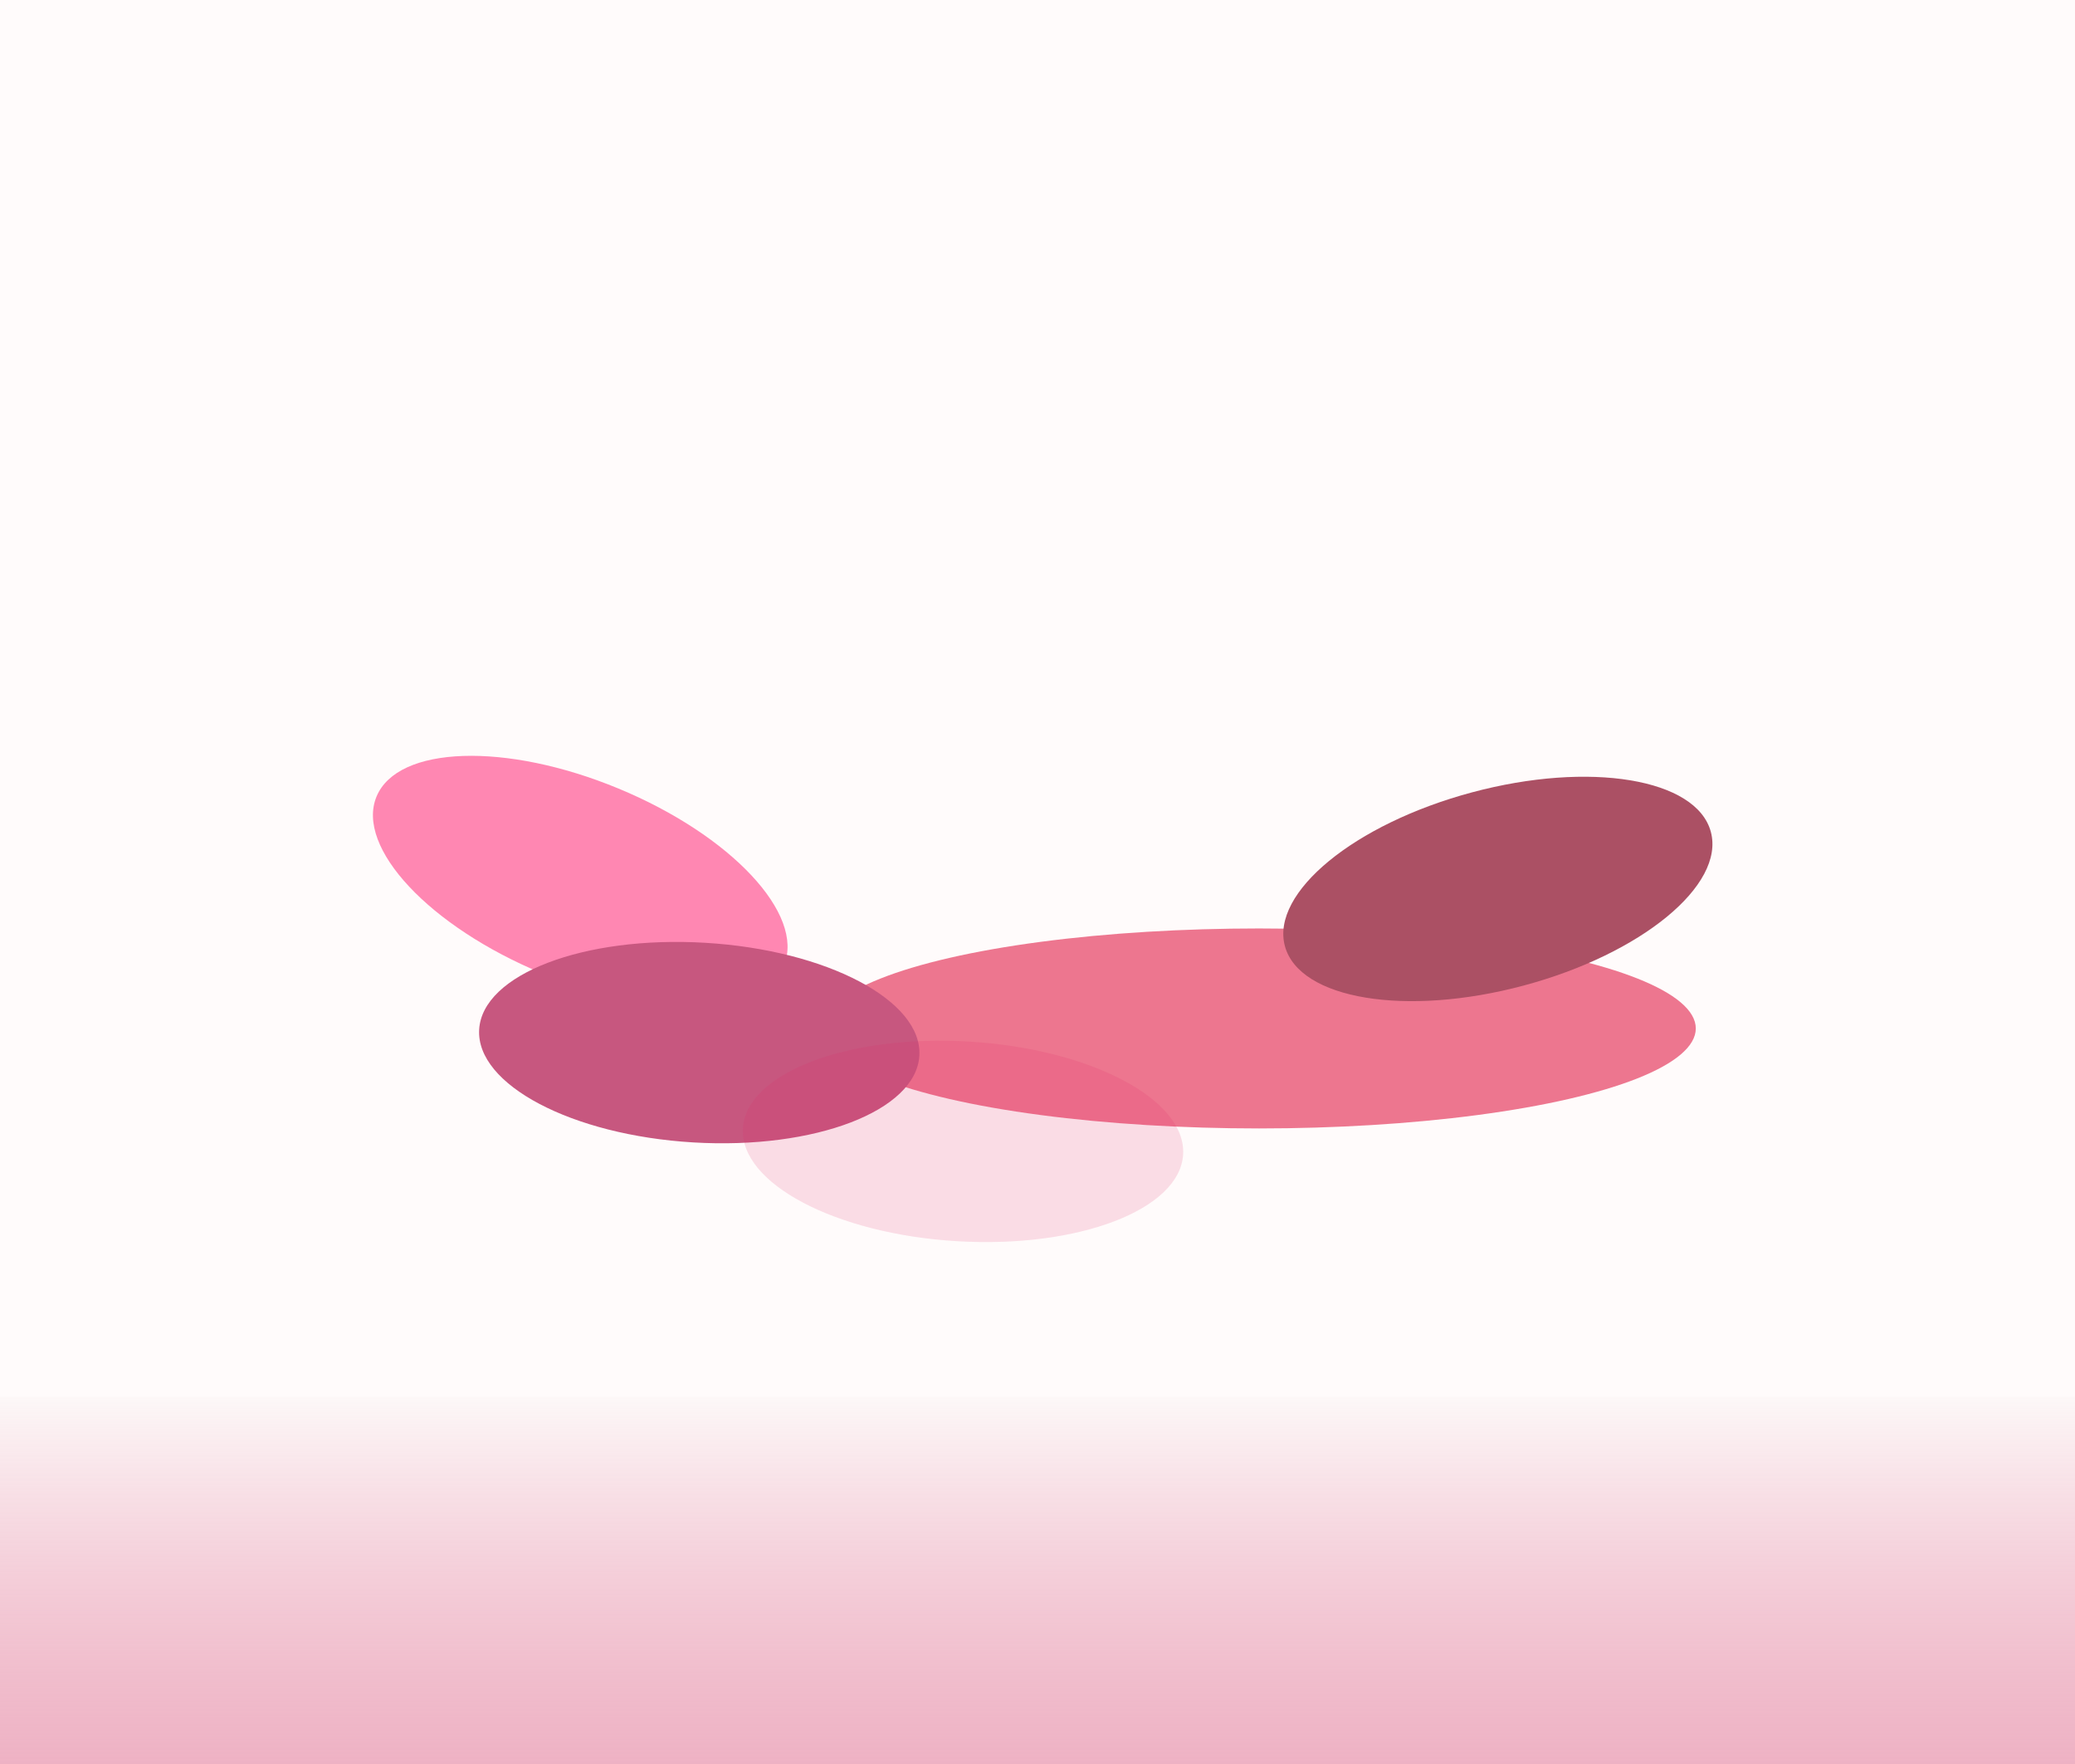 <svg width="1440" height="1224" viewBox="0 0 1440 1224" fill="none" xmlns="http://www.w3.org/2000/svg">
<rect width="1440" height="969" fill="#FFFBFB"/>
<g filter="url(#filter0_f_120_422)">
<ellipse cx="873.719" cy="713.617" rx="303.12" ry="69.382" fill="#ED768F"/>
</g>
<g filter="url(#filter1_f_120_422)">
<ellipse cx="1039.48" cy="616.821" rx="153.017" ry="69.382" transform="rotate(-15 1039.48 616.821)" fill="#AB5064"/>
</g>
<g filter="url(#filter2_f_120_422)">
<ellipse cx="402.68" cy="611.262" rx="153.017" ry="69.382" transform="rotate(22.494 402.68 611.262)" fill="#FF87B2"/>
</g>
<g filter="url(#filter3_f_120_422)">
<ellipse cx="485.273" cy="723.443" rx="153.017" ry="69.382" transform="rotate(3.411 485.273 723.443)" fill="#C7577F"/>
</g>
<g filter="url(#filter4_f_120_422)">
<ellipse cx="668.311" cy="791.98" rx="153.017" ry="69.382" transform="rotate(3.411 668.311 791.98)" fill="#DF296A" fill-opacity="0.15"/>
</g>
<rect width="1440" height="255" transform="translate(0 969)" fill="url(#paint0_linear_120_422)"/>
<defs>
<filter id="filter0_f_120_422" x="319.6" y="393.235" width="1108.24" height="640.764" filterUnits="userSpaceOnUse" color-interpolation-filters="sRGB">
<feFlood flood-opacity="0" result="BackgroundImageFix"/>
<feBlend mode="normal" in="SourceGraphic" in2="BackgroundImageFix" result="shape"/>
<feGaussianBlur stdDeviation="125.5" result="effect1_foregroundBlur_120_422"/>
</filter>
<filter id="filter1_f_120_422" x="639.575" y="287.964" width="799.81" height="657.714" filterUnits="userSpaceOnUse" color-interpolation-filters="sRGB">
<feFlood flood-opacity="0" result="BackgroundImageFix"/>
<feBlend mode="normal" in="SourceGraphic" in2="BackgroundImageFix" result="shape"/>
<feGaussianBlur stdDeviation="125.5" result="effect1_foregroundBlur_120_422"/>
</filter>
<filter id="filter2_f_120_422" x="7.809" y="273.448" width="789.742" height="675.628" filterUnits="userSpaceOnUse" color-interpolation-filters="sRGB">
<feFlood flood-opacity="0" result="BackgroundImageFix"/>
<feBlend mode="normal" in="SourceGraphic" in2="BackgroundImageFix" result="shape"/>
<feGaussianBlur stdDeviation="125.5" result="effect1_foregroundBlur_120_422"/>
</filter>
<filter id="filter3_f_120_422" x="81.47" y="402.58" width="807.606" height="641.725" filterUnits="userSpaceOnUse" color-interpolation-filters="sRGB">
<feFlood flood-opacity="0" result="BackgroundImageFix"/>
<feBlend mode="normal" in="SourceGraphic" in2="BackgroundImageFix" result="shape"/>
<feGaussianBlur stdDeviation="125.5" result="effect1_foregroundBlur_120_422"/>
</filter>
<filter id="filter4_f_120_422" x="385.508" y="592.117" width="565.606" height="399.725" filterUnits="userSpaceOnUse" color-interpolation-filters="sRGB">
<feFlood flood-opacity="0" result="BackgroundImageFix"/>
<feBlend mode="normal" in="SourceGraphic" in2="BackgroundImageFix" result="shape"/>
<feGaussianBlur stdDeviation="65" result="effect1_foregroundBlur_120_422"/>
</filter>
<linearGradient id="paint0_linear_120_422" x1="720" y1="0" x2="720" y2="255" gradientUnits="userSpaceOnUse">
<stop stop-color="#FDF8F8"/>
<stop offset="1" stop-color="#E791AB" stop-opacity="0.7"/>
</linearGradient>
</defs>
</svg>
